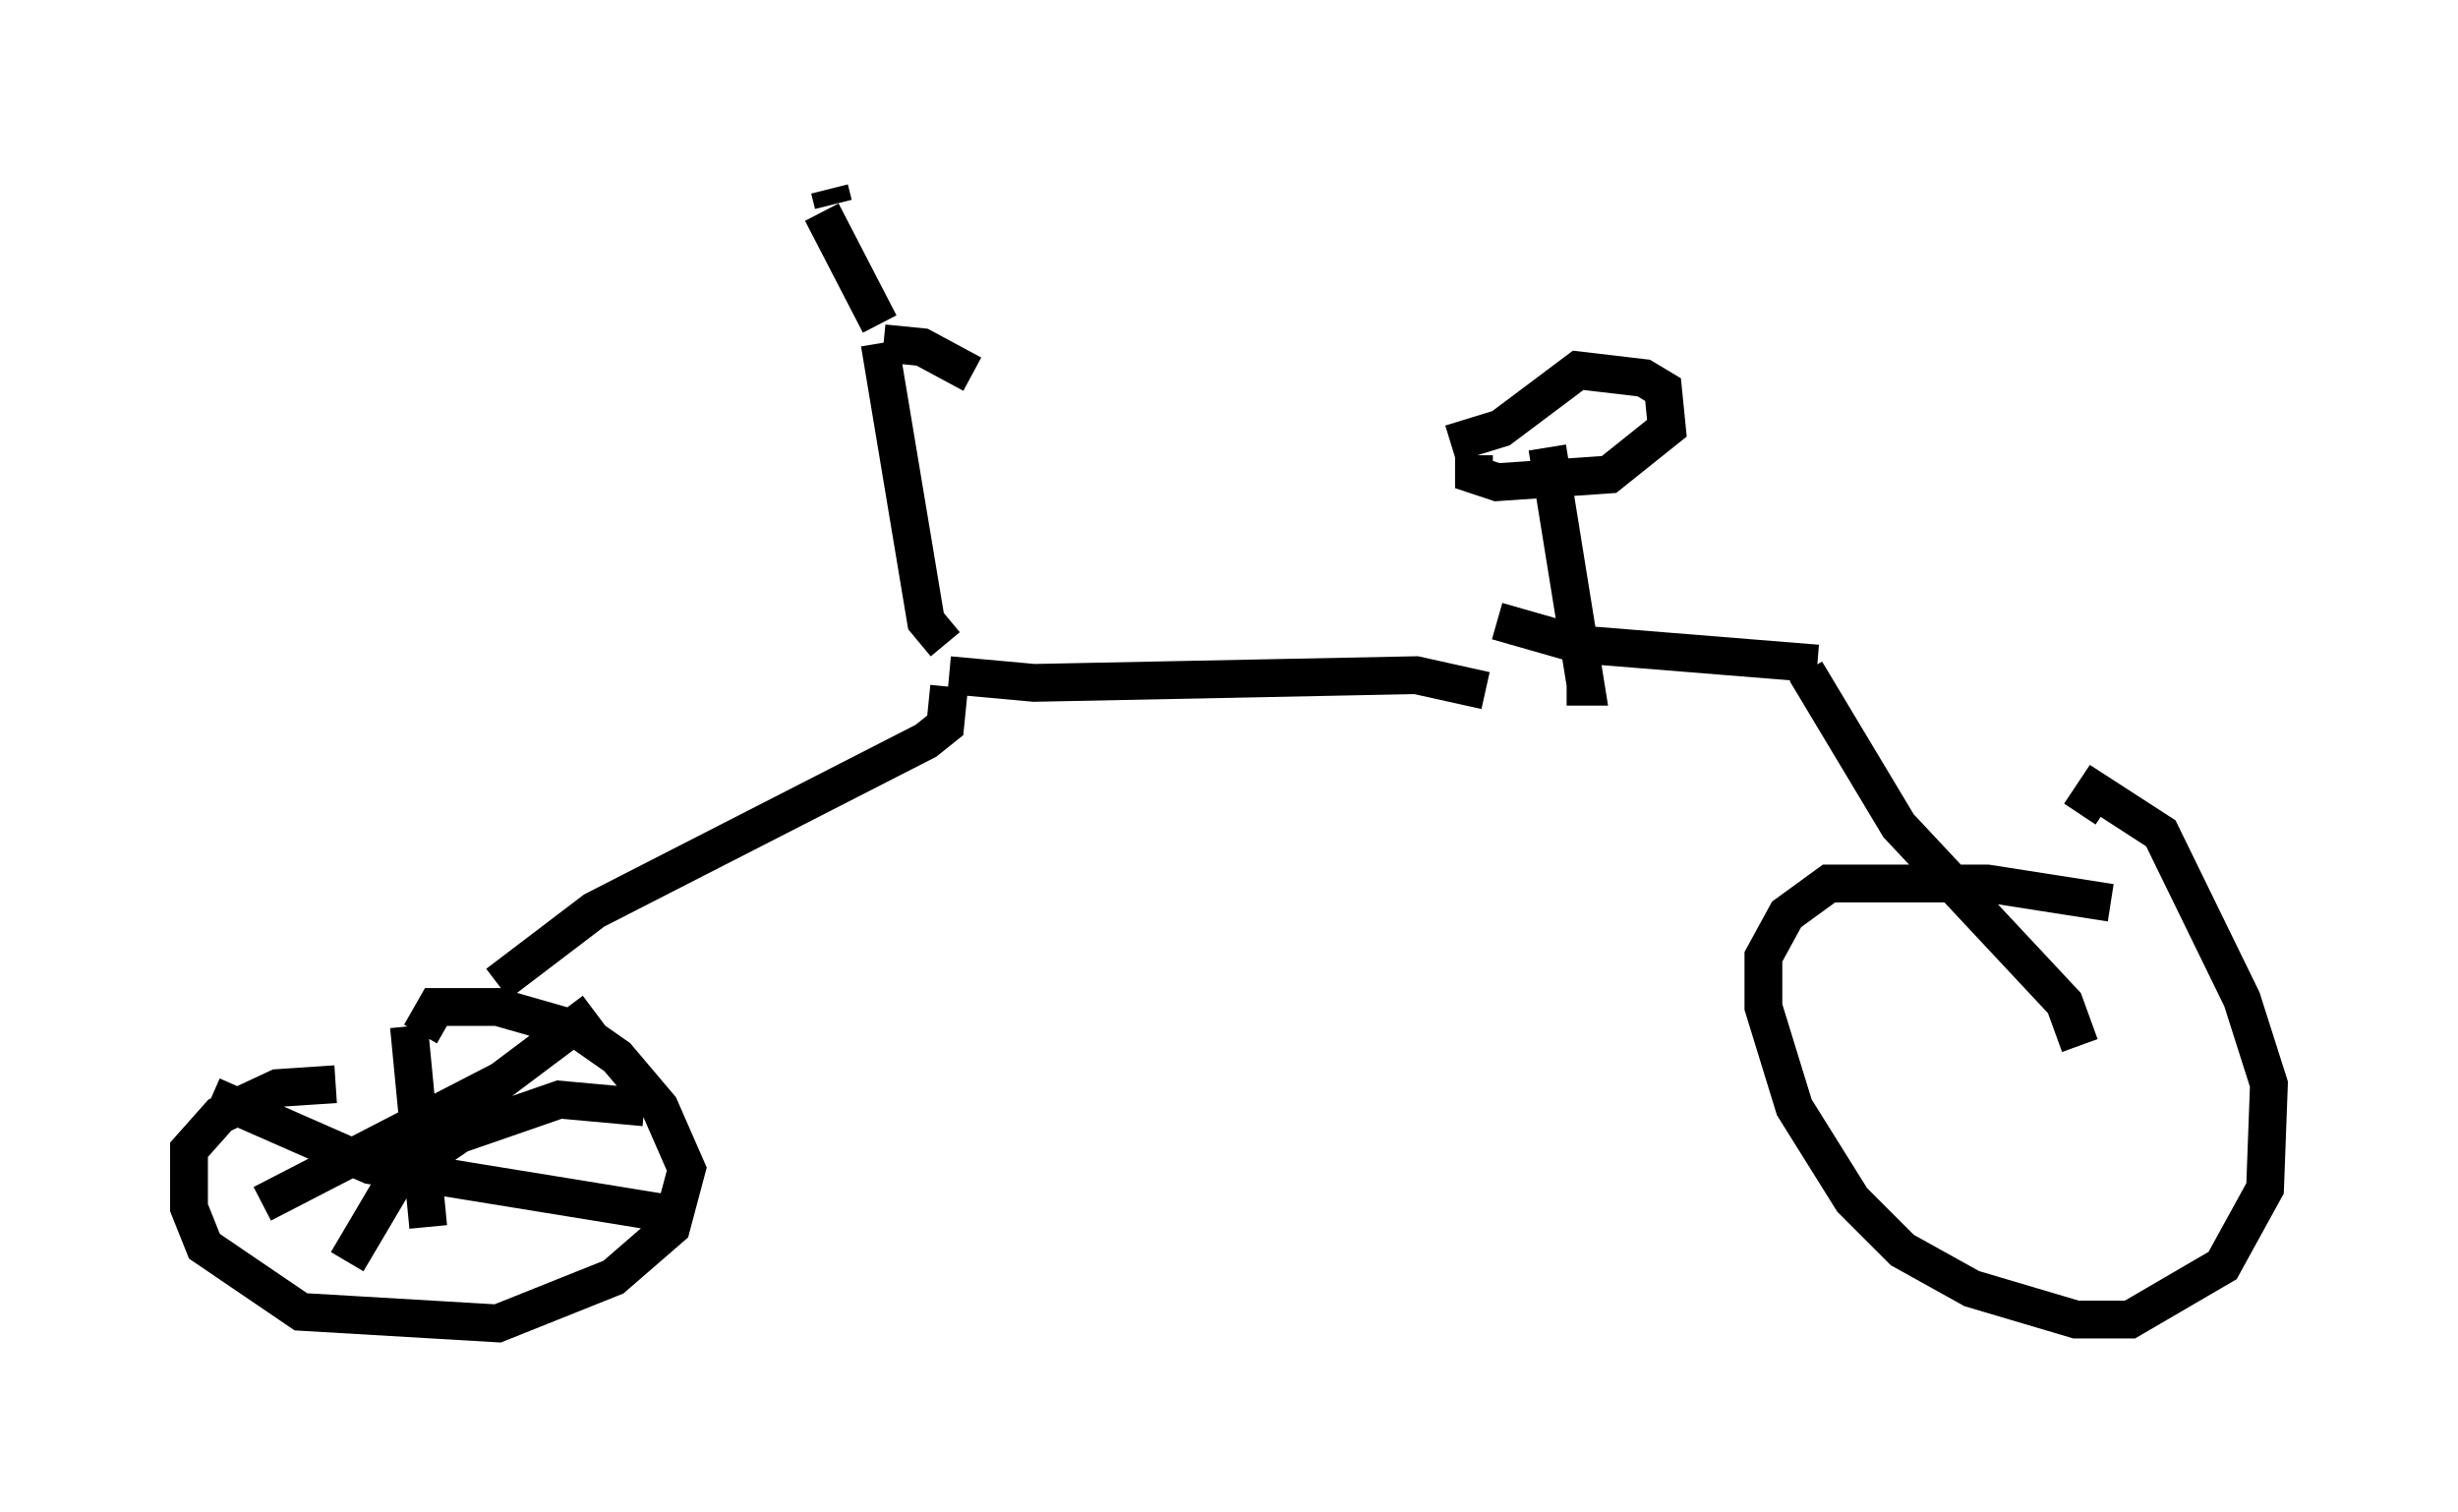 <?xml version="1.0" encoding="utf-8" ?>
<svg baseProfile="full" height="40.013" version="1.1" width="65.024" xmlns="http://www.w3.org/2000/svg" xmlns:ev="http://www.w3.org/2001/xml-events" xmlns:xlink="http://www.w3.org/1999/xlink"><defs /><rect fill="white" height="40.013" width="65.024" x="0" y="0" /><path d="M9.9, 29.092 m-1.021, -0.408 l-1.531, 0.102 -1.531, 0.715 l-0.817, 0.919 0.0, 1.531 l0.408, 1.021 2.552, 1.735 l5.206, 0.306 3.063, -1.225 l1.531, -1.327 0.408, -1.531 l-0.715, -1.633 -1.123, -1.327 l-1.021, -0.715 -2.144, -0.613 l-1.633, 0.0 -0.408, 0.715 m-0.306, -0.204 l0.51, 5.308 m-5.717, -3.471 l4.185, 1.838 8.167, 1.327 m-11.025, -0.306 l6.329, -3.267 2.45, -1.838 m1.327, 2.552 l-2.246, -0.204 -2.654, 0.919 l-1.633, 1.123 -1.327, 2.246 m3.981, -7.35 l2.552, -1.94 8.779, -4.492 l0.51, -0.408 0.102, -1.021 m-0.102, -1.123 l-0.51, -0.613 -1.225, -7.35 m0.102, 0.0 l1.021, 0.102 1.327, 0.715 m-3.675, -4.492 l-0.102, -0.408 m-0.204, 0.613 l1.531, 2.96 m1.838, 9.29 l2.246, 0.204 10.106, -0.204 l1.838, 0.408 m2.144, -0.102 l0.51, 0.0 -1.021, -6.329 m-1.94, 0.204 l0.0, 0.51 0.613, 0.204 l2.96, -0.204 1.531, -1.225 l-0.102, -1.021 -0.51, -0.306 l-1.735, -0.204 -2.042, 1.531 l-1.327, 0.408 m1.225, 4.696 l2.144, 0.613 6.329, 0.51 m-0.306, 0.204 l2.45, 4.083 4.39, 4.696 l0.408, 1.123 m0.817, -3.777 l-3.267, -0.51 -4.185, 0.0 l-1.123, 0.817 -0.613, 1.123 l0.0, 1.327 0.817, 2.654 l1.531, 2.45 1.327, 1.327 l1.838, 1.021 2.756, 0.817 l1.429, 0.0 2.45, -1.429 l1.123, -2.042 0.102, -2.756 l-0.715, -2.246 -2.144, -4.39 l-1.735, -1.123 -0.408, 0.613 " fill="none" stroke="black" stroke-width="1" /></svg>